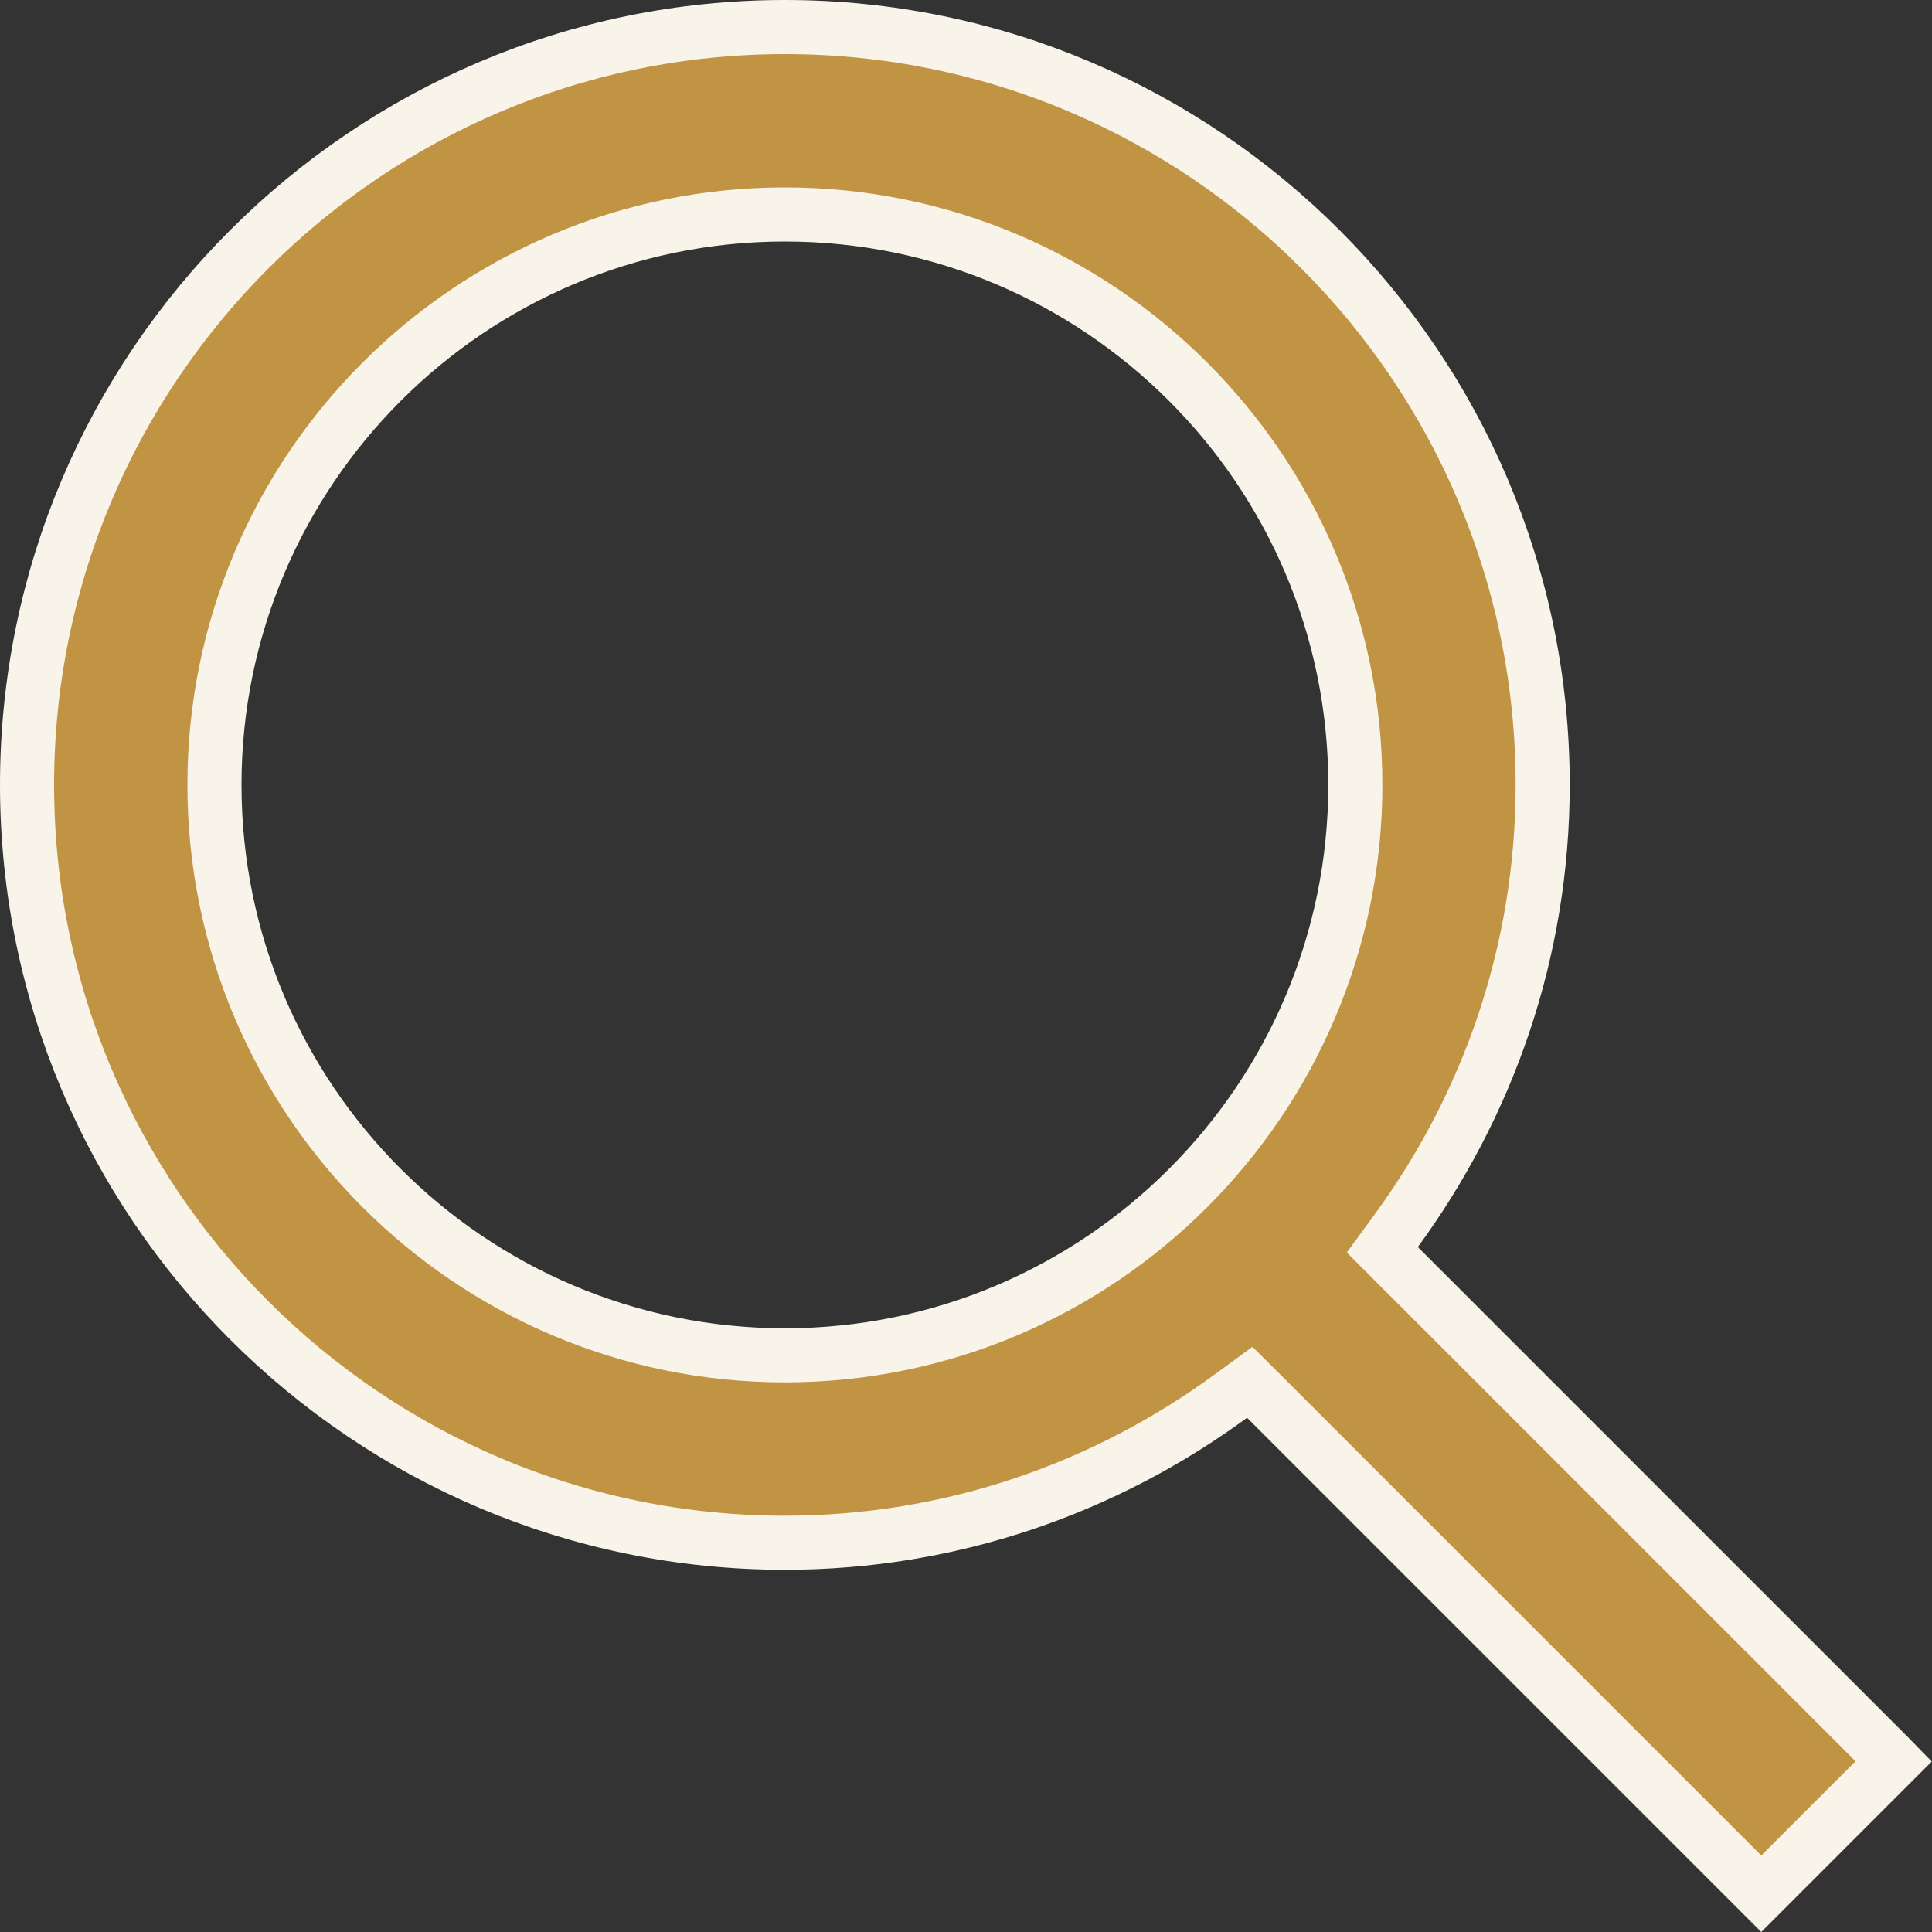 <svg width="25" height="25" viewBox="0 0 25 25" fill="none" xmlns="http://www.w3.org/2000/svg">
<rect x="0" y="0" width="25" height="25" fill="#333333" stroke="none"/>
<path d="M18.064 15.93L17.887 16.172L18.099 16.384L18.346 16.137C18.099 16.384 18.099 16.384 18.099 16.384L18.099 16.385L18.1 16.386L18.104 16.389L18.118 16.404L18.174 16.459L18.385 16.67L19.139 17.424L21.426 19.711L23.713 21.998L24.467 22.752L24.505 22.791L22.791 24.505L16.385 18.099L16.172 17.887L15.93 18.064C14.307 19.253 12.315 19.963 10.156 19.963C4.75 19.963 0.35 15.563 0.35 10.156C0.35 4.75 4.75 0.35 10.156 0.35C15.563 0.35 19.962 4.75 19.962 10.156C19.962 12.315 19.253 14.307 18.064 15.93ZM2.775 10.156C2.775 14.227 6.086 17.538 10.156 17.538C14.227 17.538 17.538 14.227 17.538 10.156C17.538 6.086 14.227 2.775 10.156 2.775C6.086 2.775 2.775 6.086 2.775 10.156Z" fill="#C19444" stroke="#F8F4E9" stroke-width="0.7"/>
</svg>
